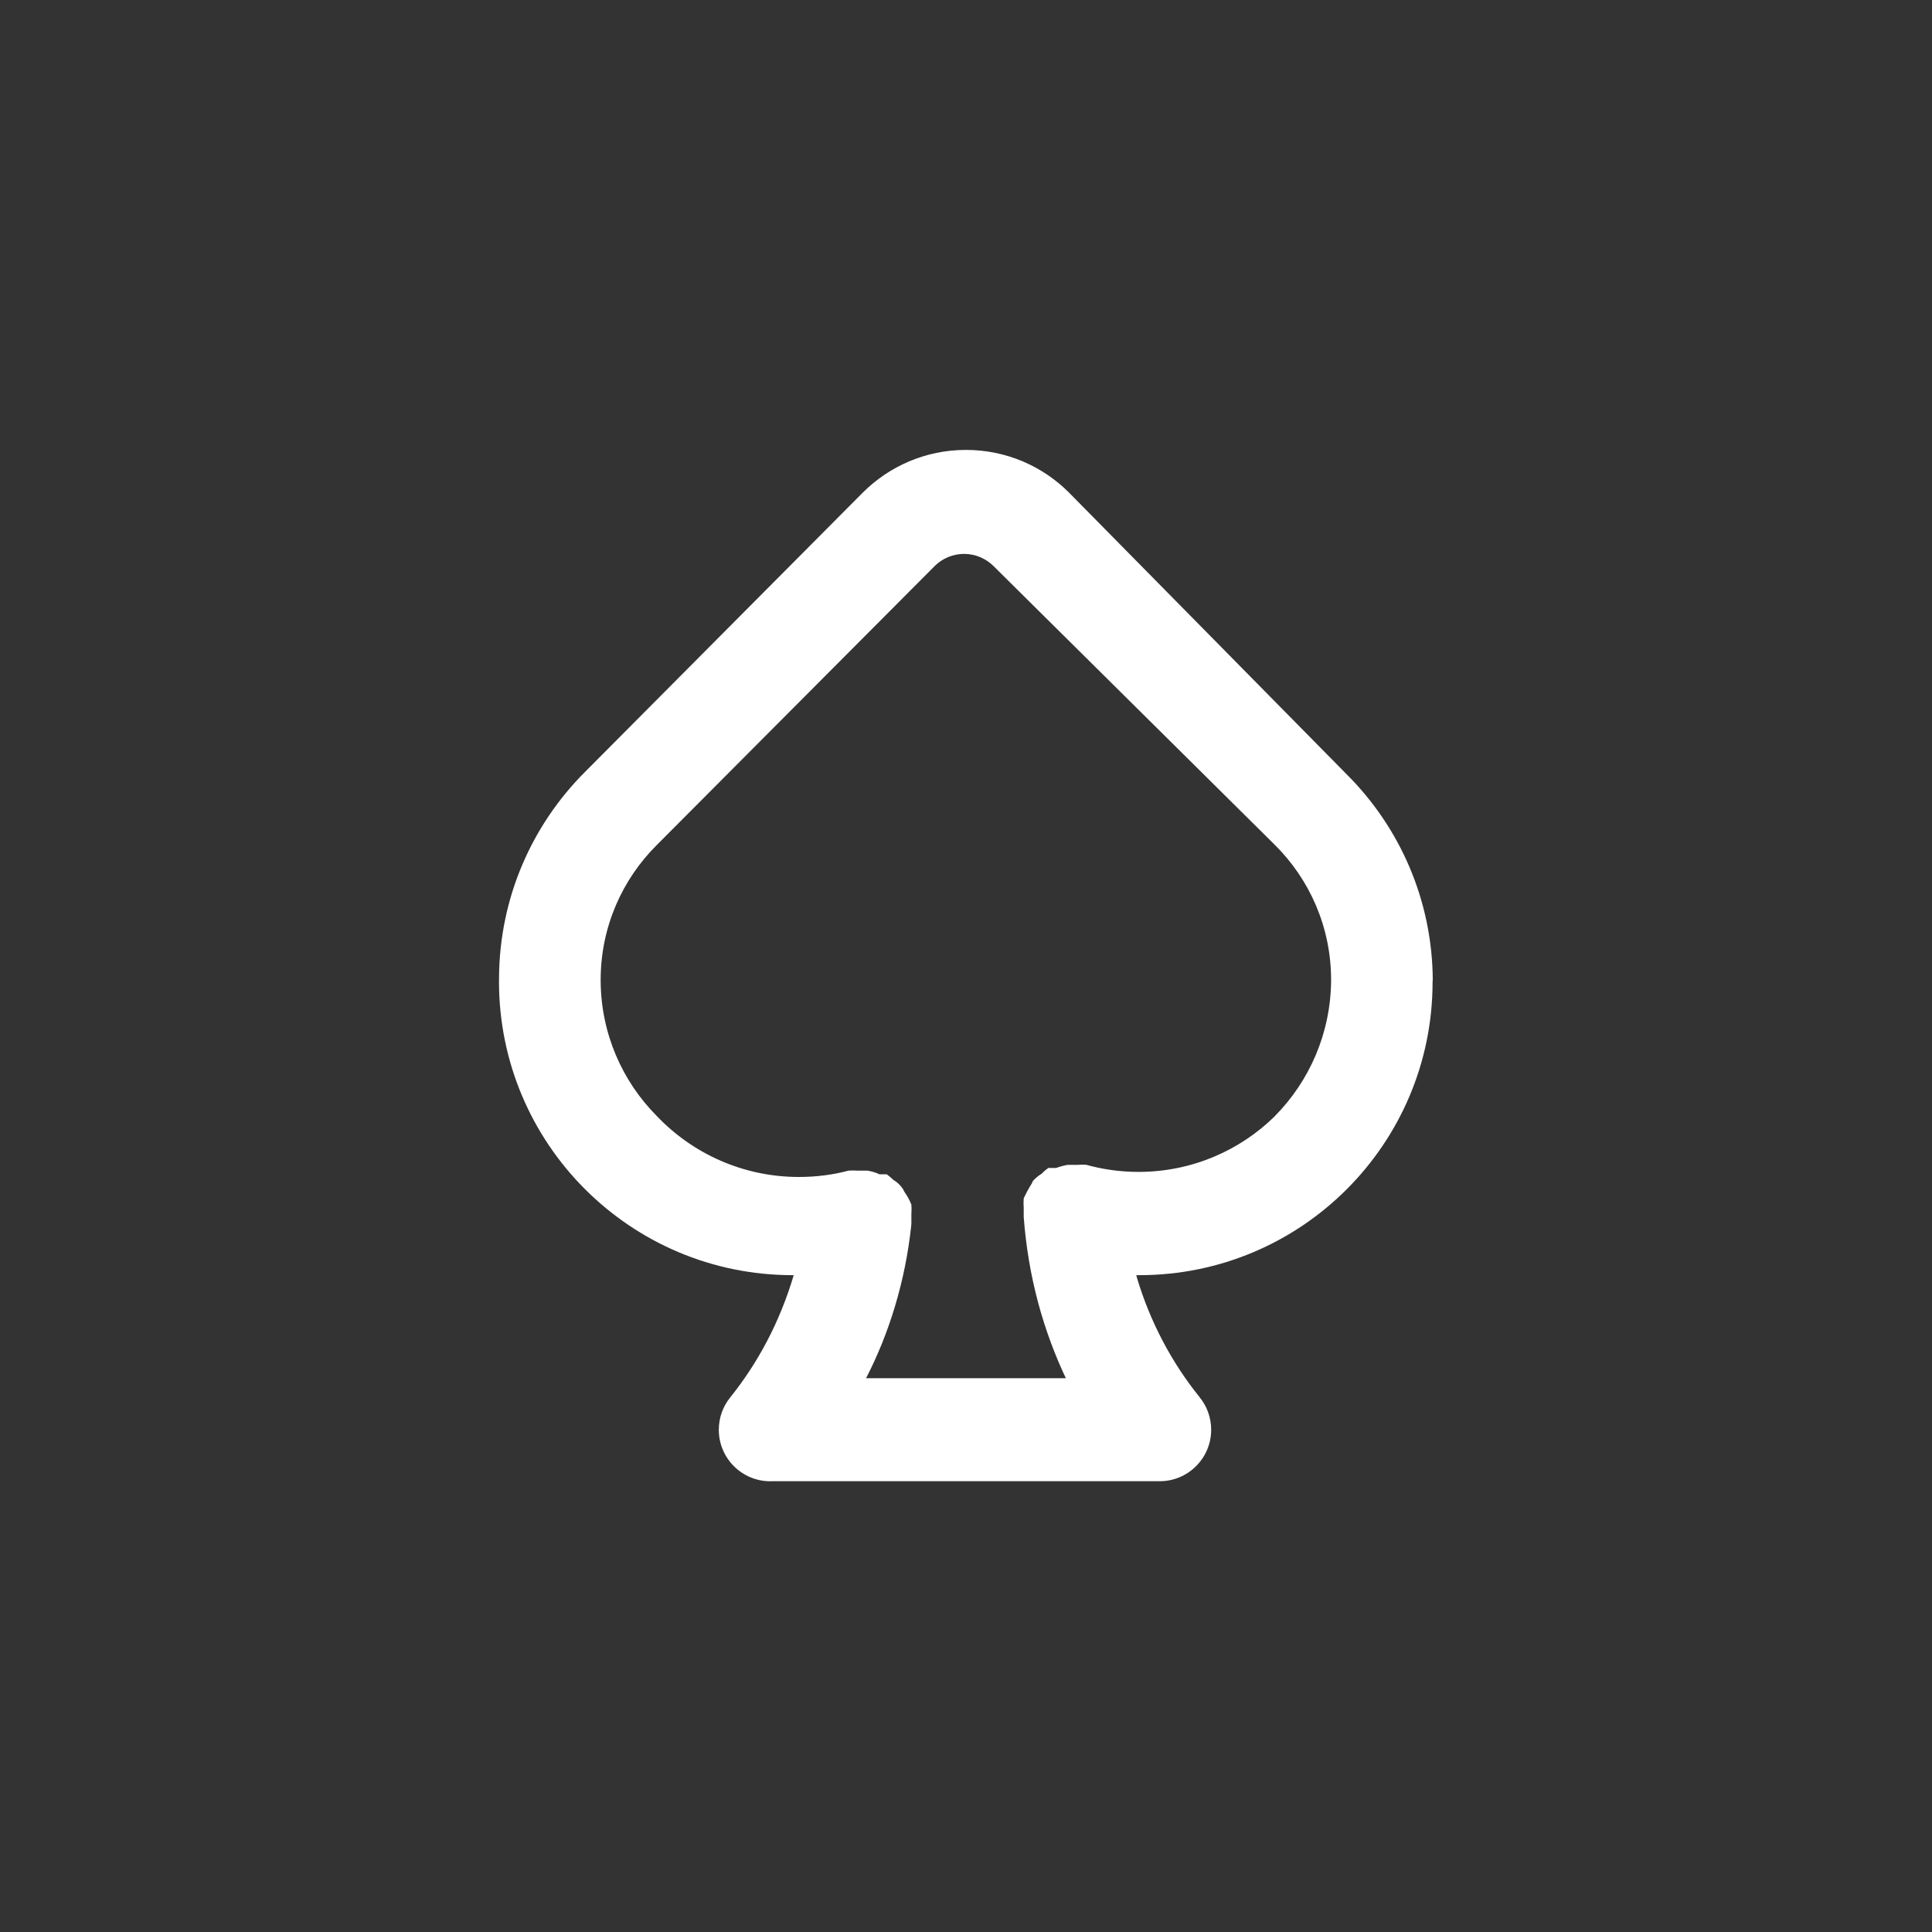 <!-- Generated by IcoMoon.io -->
<svg version="1.1" xmlns="http://www.w3.org/2000/svg" width="40" height="40" viewBox="0 0 40 40">
<rect x="0" y="0" width="40" height="40" fill="#333333" stroke="none"/>
<title>ul-spade</title>
<path fill="#fff" d="M29.664 20.298c-0.008-1.667-0.687-3.174-1.782-4.266v0l-5.75-5.834c-0.546-0.546-1.3-0.883-2.134-0.883s-1.587 0.338-2.134 0.883v0l-5.75 5.782c-1.094 1.092-1.773 2.599-1.782 4.265v0.002c0 0.022-0.001 0.049-0.001 0.074 0 3.358 2.722 6.080 6.080 6.080 0.008 0 0.015 0 0.023 0h-0.001c-0.288 0.97-0.738 1.814-1.323 2.542l0.011-0.014c-0.149 0.182-0.239 0.417-0.239 0.673 0 0.589 0.478 1.066 1.066 1.066 0.013 0 0.026 0 0.038-0.001h8.020c0.001 0 0.002 0 0.004 0 0.589 0 1.066-0.478 1.066-1.066 0-0.255-0.090-0.49-0.24-0.674l0.002 0.002c-0.576-0.714-1.026-1.558-1.299-2.476l-0.013-0.052c0.019 0 0.042 0 0.064 0 3.352 0 6.070-2.718 6.070-6.070 0-0.008 0-0.015 0-0.023v0.001zM26.4 23.104c-0.727 0.717-1.726 1.159-2.829 1.159-0.382 0-0.753-0.054-1.103-0.153l0.029 0.007c-0.027-0.002-0.058-0.004-0.090-0.004s-0.063 0.002-0.094 0.004h-0.21c-0.090 0.017-0.17 0.039-0.245 0.067l0.010-0.003h-0.16c-0.053 0.034-0.098 0.074-0.138 0.117l-0.001 0.001c-0.070 0.042-0.129 0.092-0.181 0.149l-0.001 0.001c-0.019 0.045-0.040 0.083-0.066 0.119l0.002-0.002c-0.040 0.066-0.082 0.146-0.121 0.229l-0.007 0.017c-0.002 0.029-0.004 0.062-0.004 0.096s0.002 0.067 0.004 0.1v-0.004c0 0.064 0 0.128 0 0.192v0 0c0.091 1.229 0.404 2.364 0.899 3.395l-0.025-0.057h-4.138c0.48-0.93 0.813-2.013 0.935-3.16l0.003-0.040c0-0.064 0-0.128 0-0.202 0.002-0.029 0.004-0.062 0.004-0.096s-0.002-0.067-0.004-0.1v0.004c-0.039-0.098-0.086-0.182-0.141-0.259l0.002 0.003c-0.019-0.041-0.040-0.076-0.065-0.108l0.001 0.002c-0.046-0.060-0.103-0.11-0.168-0.148l-0.002-0.002c-0.042-0.041-0.087-0.079-0.135-0.114l-0.004-0.002h-0.15c-0.071-0.034-0.154-0.060-0.24-0.074l-0.006-0.001h-0.202c-0.029-0.002-0.062-0.004-0.096-0.004s-0.067 0.002-0.1 0.004h0.004c-0.307 0.083-0.66 0.131-1.025 0.131-1.158 0-2.202-0.484-2.942-1.26l-0.002-0.002c-0.715-0.72-1.158-1.71-1.162-2.805v-0.001c0-0.004 0-0.008 0-0.012 0-1.092 0.445-2.080 1.162-2.793v0l5.76-5.782c0.155-0.151 0.368-0.245 0.602-0.245s0.447 0.094 0.603 0.245v0l5.834 5.782c0.718 0.714 1.162 1.701 1.162 2.793 0 0.004 0 0.009 0 0.013v-0.001c-0.008 1.094-0.45 2.084-1.163 2.806l0.001-0.001z"></path>
</svg>
